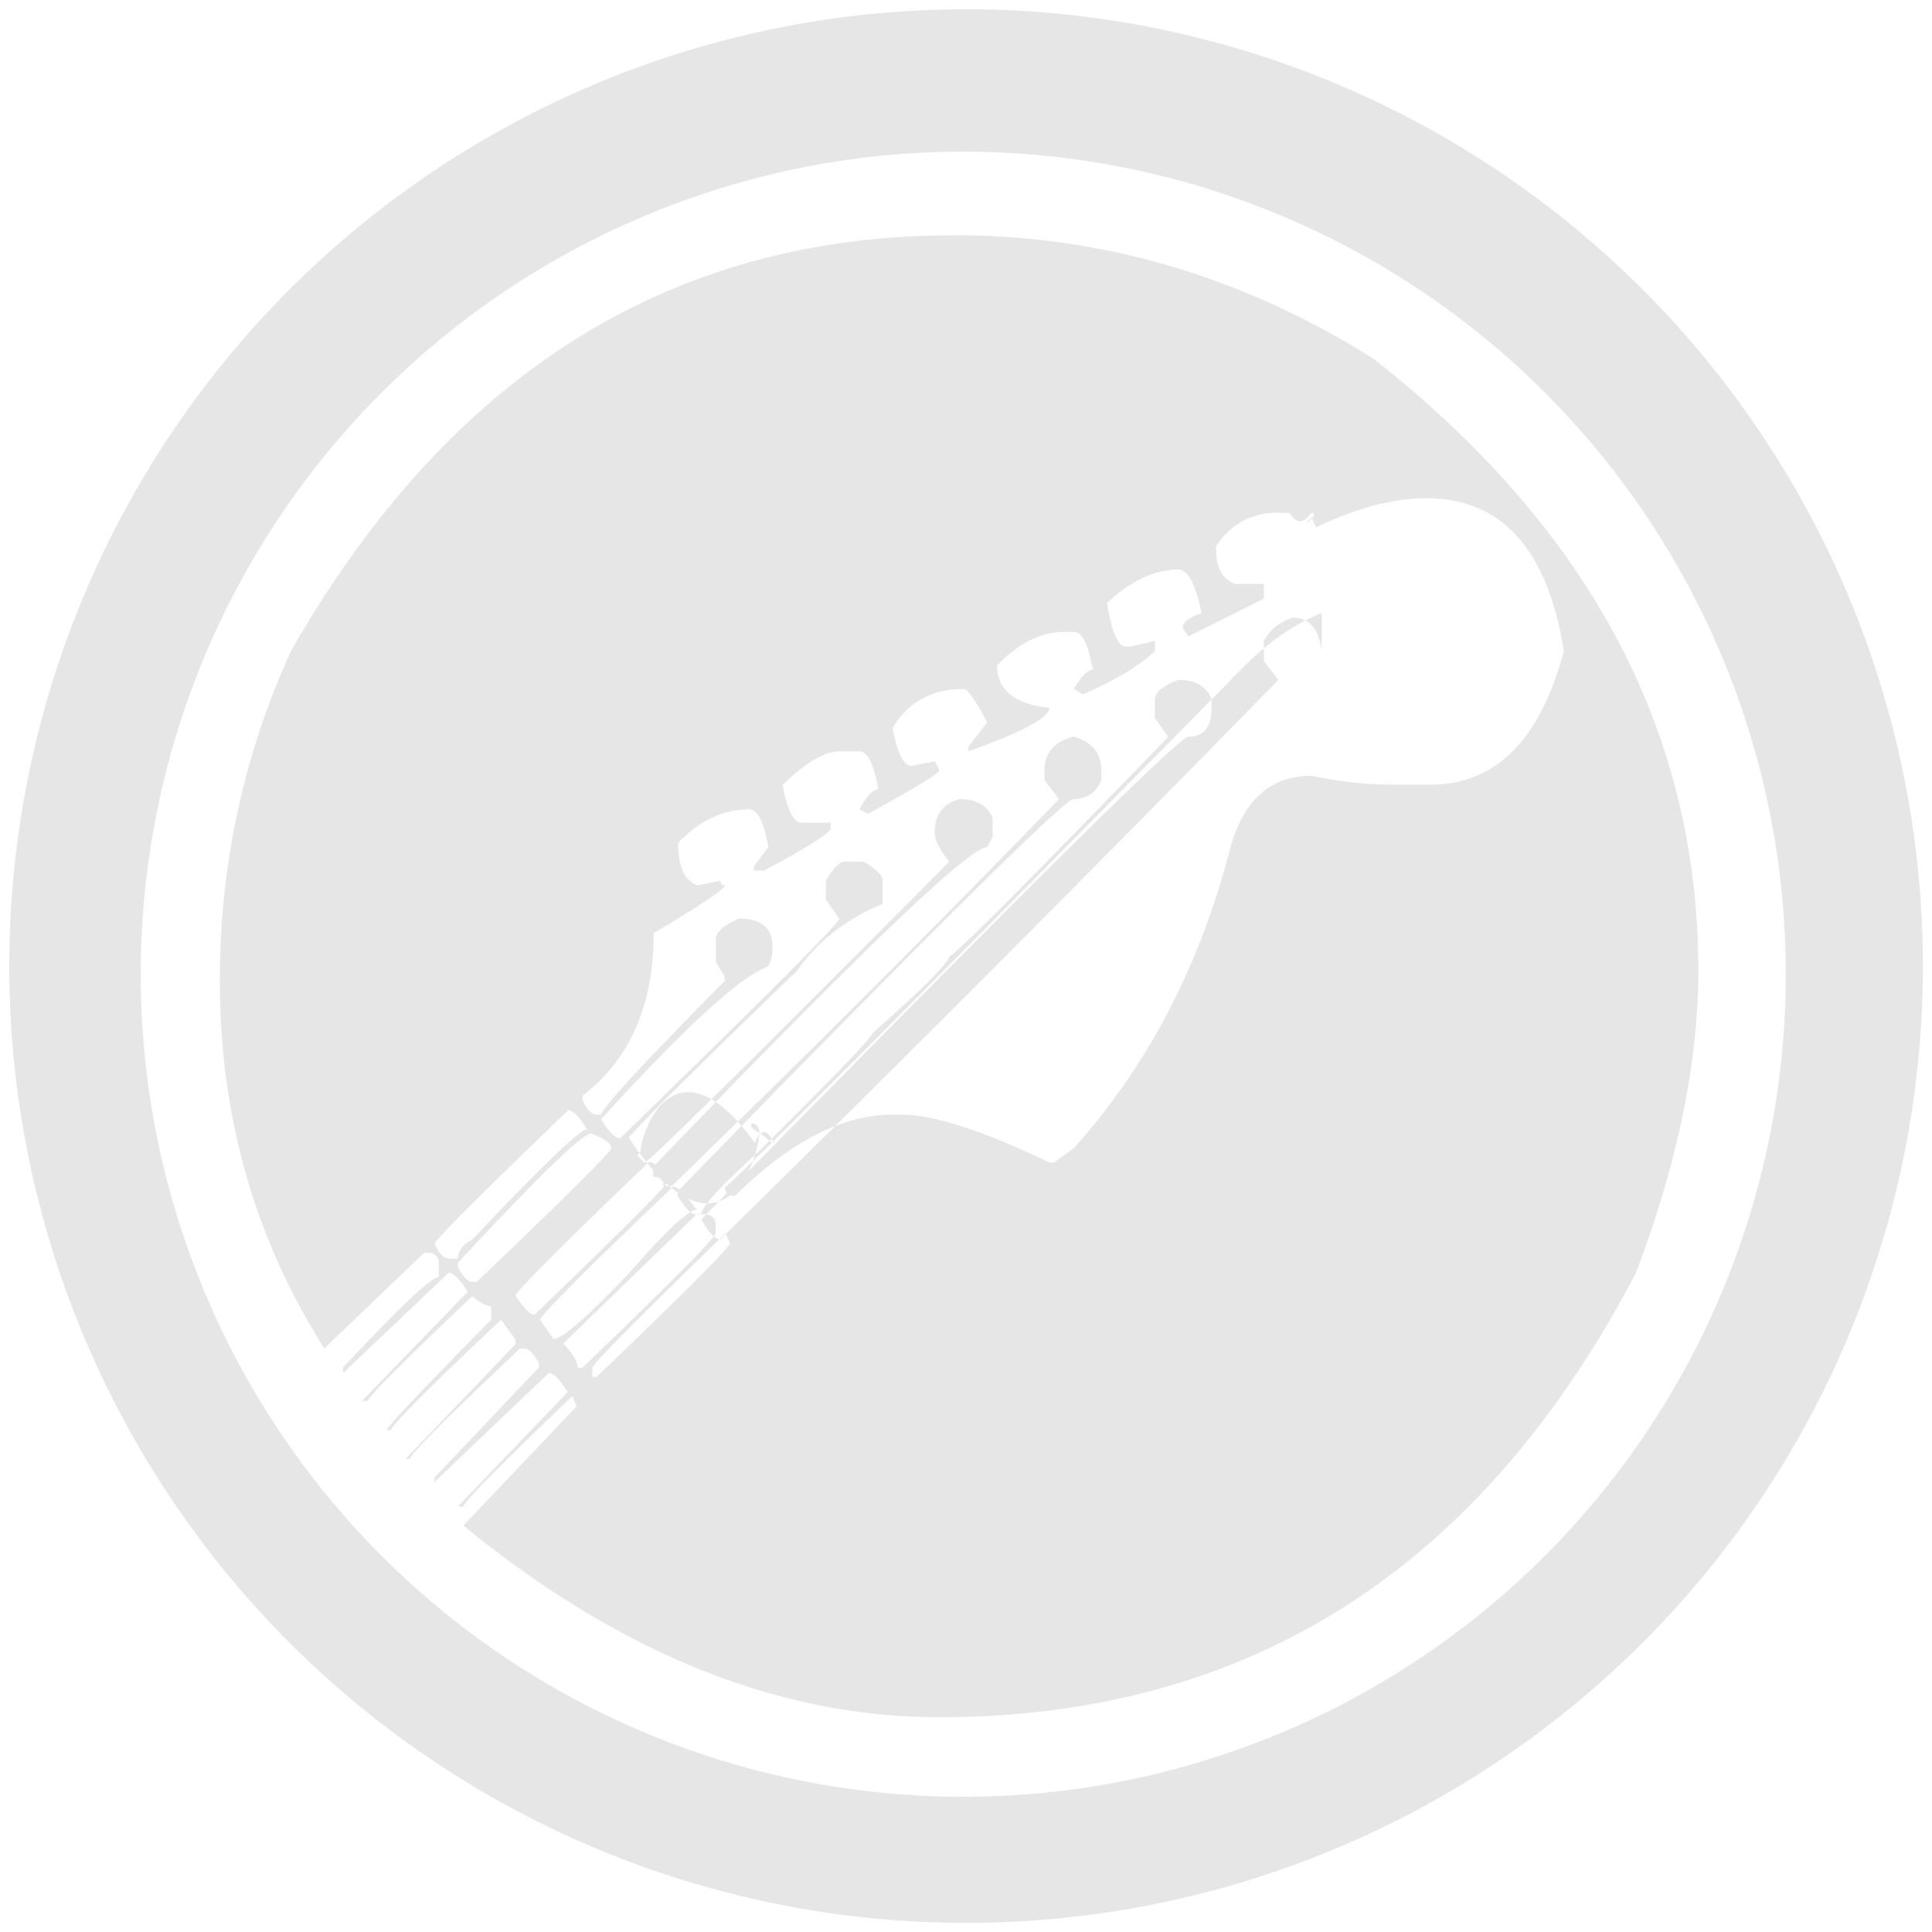 <svg xmlns="http://www.w3.org/2000/svg" width="48" height="48" viewBox="0 0 12.7 12.7">
  <path fill="#e6e6e6" d="M6.351.061A6.289 6.289 0 0 0 .061 6.351a6.289 6.289 0 0 0 6.29 6.289 6.289 6.289 0 0 0 6.289-6.289A6.289 6.289 0 0 0 6.351.061zM6.332.997a5.407 5.407 0 0 1 5.407 5.406A5.407 5.407 0 0 1 6.332 11.811a5.407 5.407 0 0 1-5.407-5.407A5.407 5.407 0 0 1 6.332.997zm-.064.55c-1.861 0-3.313.911-4.355 2.732-.312.684-.468 1.406-.468 2.168 0 .889.229 1.695.687 2.417l.657-.63h.037c.039.01.058.032.058.066v.095c-.049 0-.258.198-.628.593v.037l.694-.659c.029 0 .071.042.125.125l-.695.718h.037c0-.024.229-.254.687-.688.054.044.095.066.125.066v.088c-.458.464-.687.706-.687.726h.029c0-.029.241-.271.723-.726l.095.132v.029l-.723.754h.029c0-.029.241-.271.723-.725h.029c.029 0 .061.032.095.095v.029l-.687.725v.029l.753-.718c.029 0 .07.042.124.125l-.723.754h.037c0-.029.239-.271.716-.726l.029.066-.745.784c1.028.84 2.07 1.26 3.127 1.26 2.036 0 3.563-.974 4.582-2.923.273-.723.409-1.384.409-1.985 0-1.563-.711-2.903-2.134-4.021-.862-.542-1.783-.813-2.762-.813zm2.134 1.824h.066c.029-2.6e-7.071.051.125.154v.066l-.095.125v.029l.029.066c.268-.127.509-.191.723-.191.497 0 .799.335.906 1.004-.156.586-.448.879-.877.879H9.155c-.166 0-.343-.019-.533-.058-.268 0-.446.156-.533.469-.2.776-.543 1.436-1.03 1.978l-.131.095h-.029c-.438-.21-.763-.315-.972-.315h-.058c-.331 0-.677.178-1.038.534-.044 0-.066-.019-.066-.058.029 0 1.159-1.133 3.39-3.399.171-.176.348-.3.533-.374V4.28c-.019-.146-.082-.22-.19-.22-.088.029-.151.08-.19.153v.132l.095.125c-1.223 1.25-2.445 2.476-3.668 3.677-.034 0-.076-.044-.125-.132 2.075-2.114 3.142-3.172 3.201-3.172.102 0 .153-.063.153-.19v-.059c-.034-.083-.108-.125-.22-.125-.097.039-.149.081-.153.125v.125l.088.125c-.93.962-1.41 1.443-1.44 1.443 0 .039-.168.208-.504.505 0 .024-.251.285-.753.783-.248.225-.373.361-.373.41h-.029c-.034 0-.076-.042-.125-.125v-.029c1.676-1.719 2.543-2.578 2.601-2.578.088 0 .149-.042.183-.125v-.066c-2.6e-7-.112-.061-.186-.183-.22-.127.034-.19.108-.19.22v.066l.095.125c-.76.786-1.608 1.634-2.543 2.542h-.058c0-.039-.022-.059-.066-.059v-.066C5.64 6.27 6.371 5.569 6.488 5.569l.037-.066v-.125c-.034-.083-.107-.125-.219-.125-.107.029-.161.102-.161.22 0 .049.031.113.095.191-1.31 1.318-1.978 1.978-2.002 1.978l-.132-.125c0-.029.378-.408 1.133-1.135.136-.195.324-.342.563-.44v-.153c0-.034-.041-.076-.124-.125h-.125c-.034 0-.075.042-.124.125v.125l.088.125c0 .029-.48.51-1.44 1.443-.034-2.7e-7-.076-.042-.125-.125.546-.601.911-.935 1.097-1.004.019-.034.029-.076.029-.125 0-.127-.073-.19-.219-.19-.093.039-.144.081-.153.125v.161l.058.095v.029c-.541.547-.811.84-.811.879h-.029c-.034 0-.066-.032-.095-.095v-.029c.312-.239.468-.596.468-1.069.312-.186.468-.29.468-.315-.019 0-.029-.01-.029-.029l-.153.029c-.083-.029-.125-.122-.125-.279.141-.146.297-.22.468-.22.054 0 .095.083.125.249l-.095.125v.029h.066c.292-.156.438-.249.438-.278v-.037h-.19c-.054 0-.095-.083-.125-.249.151-.146.276-.22.373-.22h.131c.054 0 .095.083.124.249-.034 0-.075.044-.124.132l.058.029c.312-.171.468-.266.468-.285l-.029-.059-.153.029c-.054 0-.095-.083-.125-.249.102-.171.258-.256.468-.256.024 0 .076.073.153.22l-.124.161v.029c.356-.127.533-.222.533-.286-.229-.024-.344-.117-.344-.279.141-.146.288-.22.439-.22h.066c.054 0 .095.083.125.249-.034 0-.076.042-.125.125l.058.037c.214-.093.373-.188.475-.286v-.066l-.161.037h-.029c-.054 0-.095-.095-.125-.286.156-.146.312-.22.468-.22.063 0 .115.095.153.286-.083.029-.124.061-.124.095l.037.059.497-.249v-.096h-.19c-.083-.034-.124-.107-.124-.22v-.029c.097-.146.234-.22.409-.22zM3.733 7.298c.034 0 .076.042.125.125-.049.005-.3.246-.753.725-.063.034-.095.076-.095.125h-.058c-.034 0-.066-.032-.095-.095 0-.024.292-.317.877-.879zm.153.153c.088.034.132.066.132.096 0 .024-.295.317-.884.879H3.105c-.029 0-.061-.032-.095-.096v-.029c.526-.566.818-.85.877-.85zm.161.125c.049 2.6e-7.08.054.095.161 0 .029-.241.281-.723.754-.063.039-.095.081-.095.125h-.029c-.054-.044-.095-.066-.125-.066v-.095c0-.024.292-.317.877-.879zm.153.191c.034 0 .076.042.125.125 0 .024-.292.317-.877.879-.029 0-.071-.042-.125-.125 0-.024.292-.317.877-.879zm.161.161c.024 0 .076.051.153.153-.054 0-.2.137-.438.41-.278.293-.446.44-.504.44l-.087-.125c0-.029.292-.322.876-.879zm.153.183h.066c.039.01.058.032.058.066v.058c0 .029-.292.325-.877.886h-.029c0-.039-.032-.093-.095-.161l.877-.85zm.19.125l.029.066c0 .024-.292.317-.877.878h-.029v-.058c0-.024.292-.32.877-.886z" font-family="Electric Guitar Icons" font-size="14.983" font-weight="400" letter-spacing="0" style="line-height:1.25;-inkscape-font-specification:'Electric Guitar Icons'" word-spacing="0"/>
</svg>
